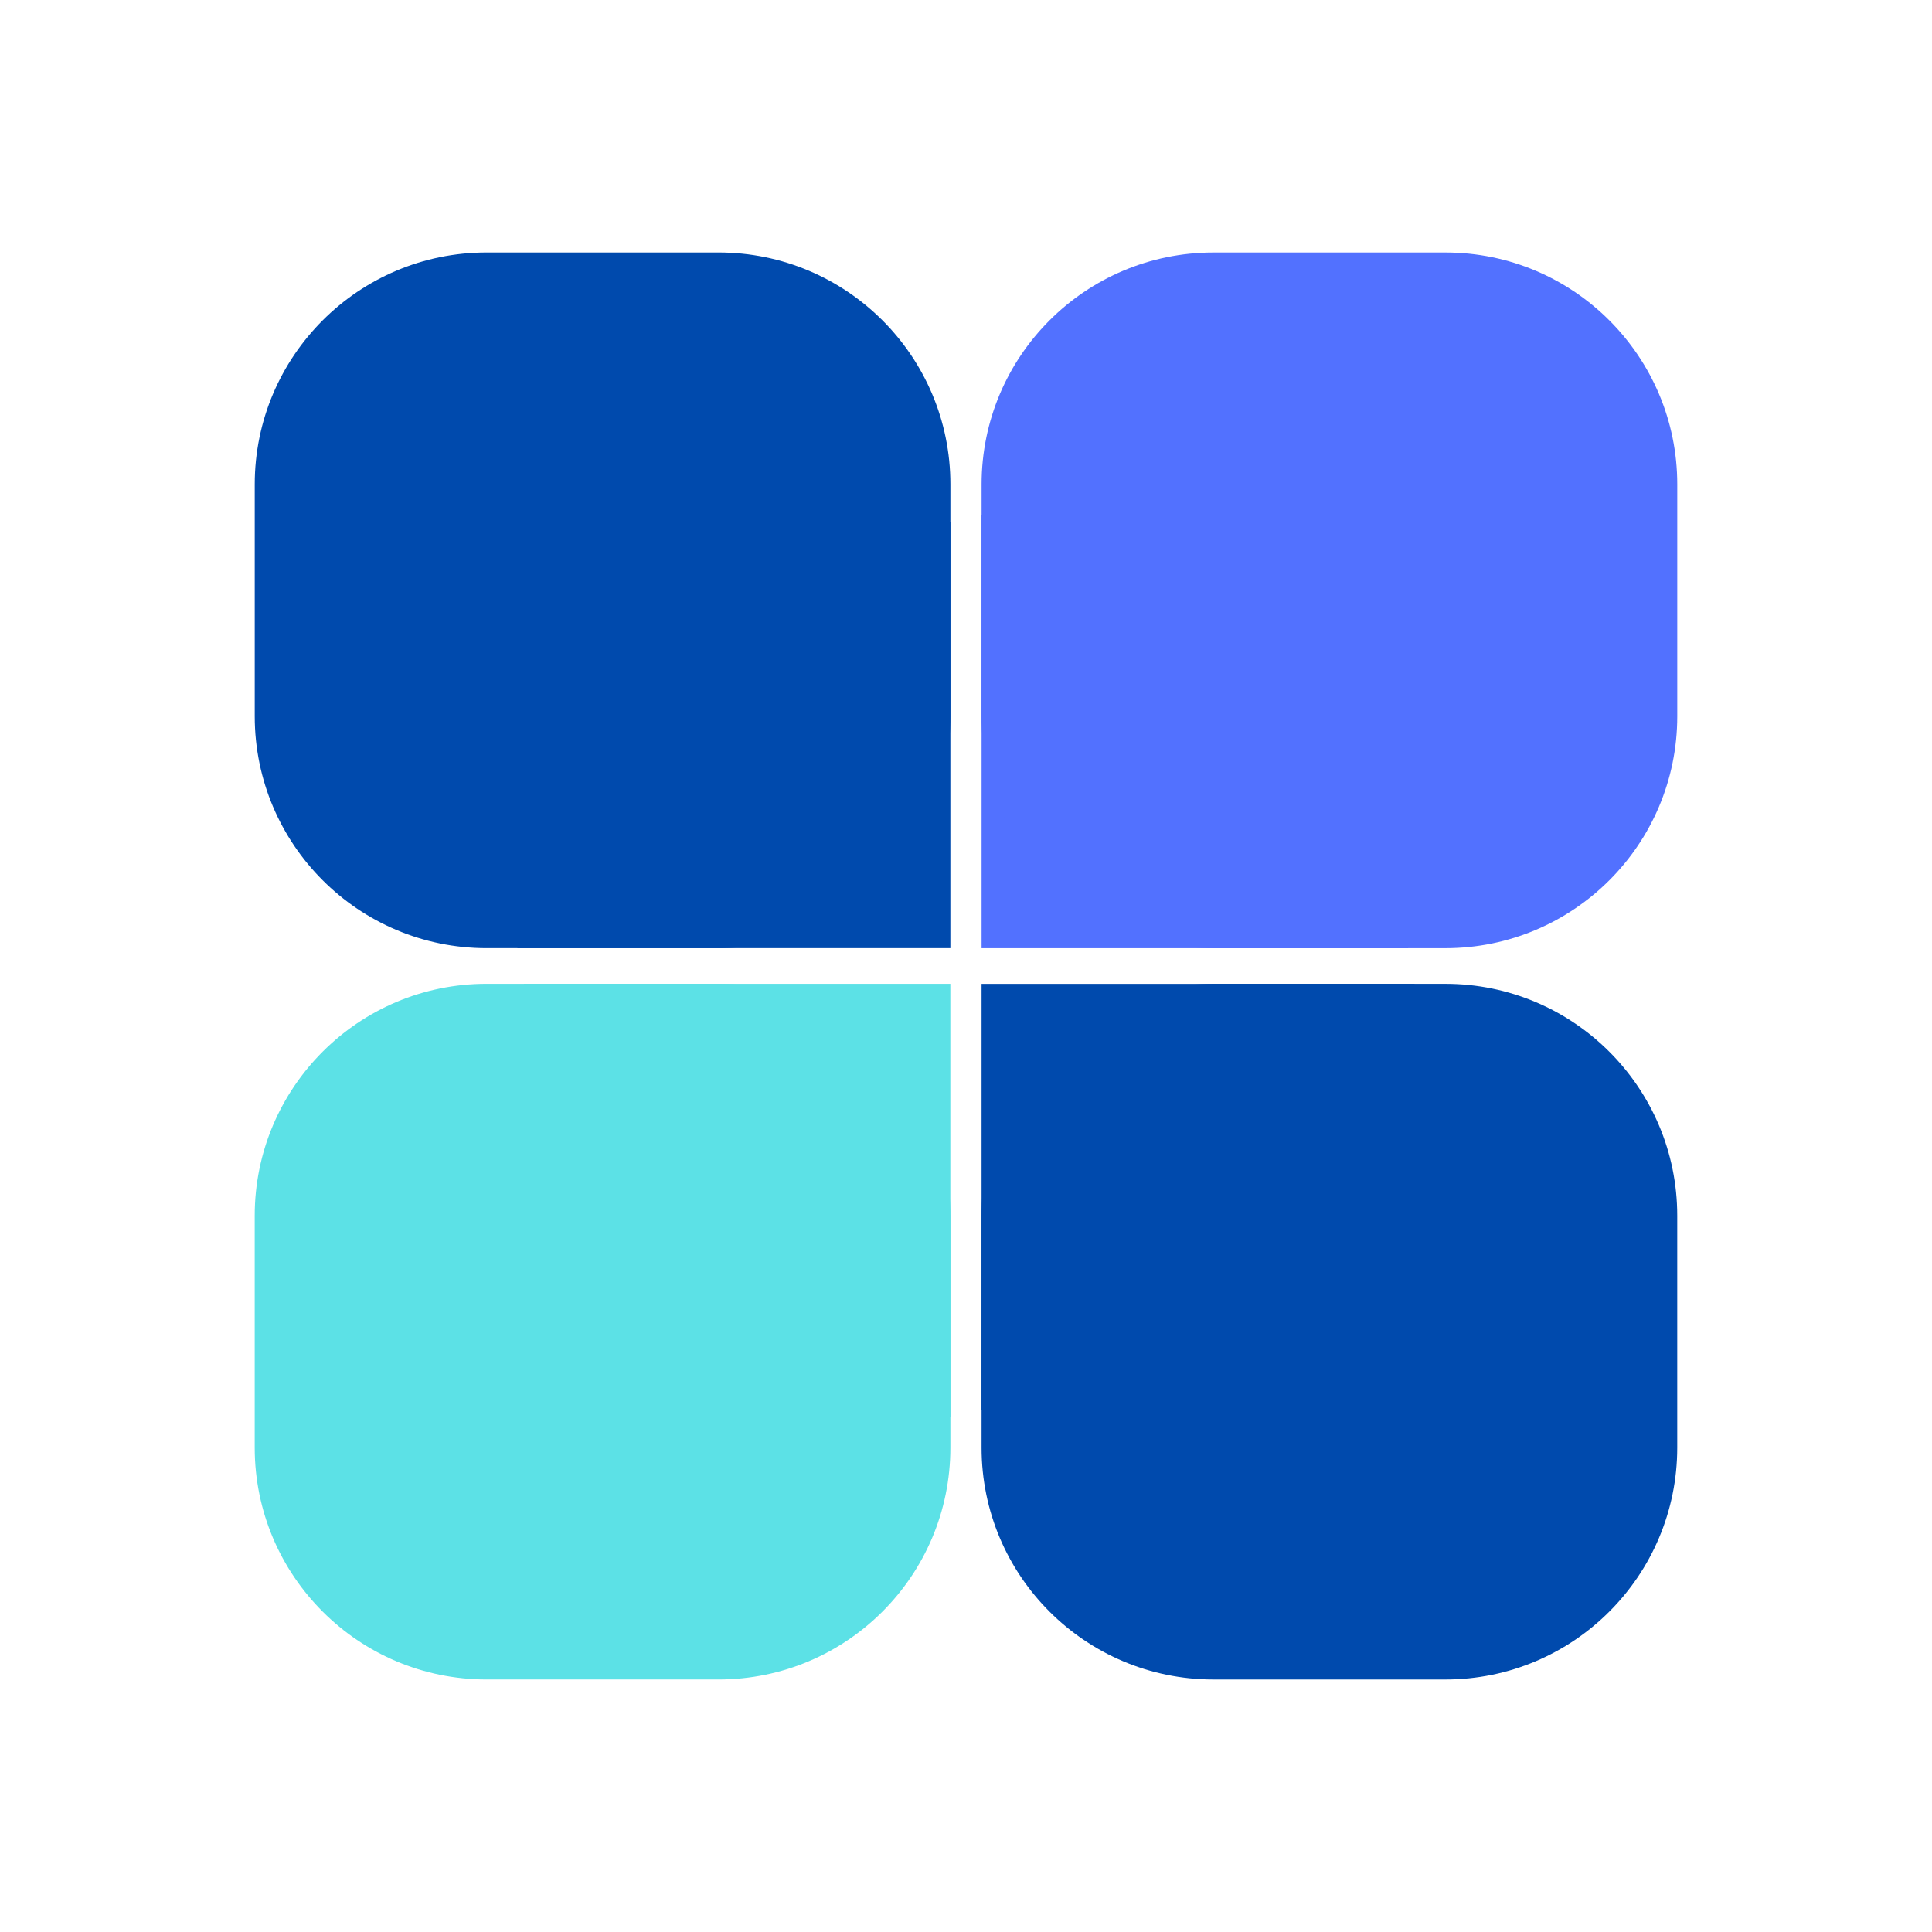 <svg xmlns="http://www.w3.org/2000/svg" xmlns:xlink="http://www.w3.org/1999/xlink" width="500" zoomAndPan="magnify" viewBox="0 0 375 375" height="500" preserveAspectRatio="xMidYMid meet" version="1.2"><defs><clipPath id="562f4ad3bb"><path d="M 190.527 100 L 273.309 100 L 273.309 184.039 L 190.527 184.039 Z M 190.527 100 "/></clipPath><clipPath id="9346fd1382"><path d="M 190.527 49.012 L 325.555 49.012 L 325.555 184.039 L 190.527 184.039 Z M 190.527 49.012 "/></clipPath><clipPath id="76df01be98"><path d="M 235.527 49.012 L 280.555 49.012 C 305.406 49.012 325.555 69.156 325.555 94.012 L 325.555 139.039 C 325.555 163.891 305.406 184.039 280.555 184.039 L 235.527 184.039 C 210.676 184.039 190.527 163.891 190.527 139.039 L 190.527 94.012 C 190.527 69.156 210.676 49.012 235.527 49.012 Z M 235.527 49.012 "/></clipPath><clipPath id="1bab22d04c"><path d="M 190.523 190.965 L 274.559 190.965 L 274.559 273.746 L 190.523 273.746 Z M 190.523 190.965 "/></clipPath><clipPath id="8b3b80054a"><path d="M 190.523 190.961 L 325.551 190.961 L 325.551 325.988 L 190.523 325.988 Z M 190.523 190.961 "/></clipPath><clipPath id="d2719f99b4"><path d="M 325.551 235.961 L 325.551 280.988 C 325.551 305.844 305.402 325.988 280.551 325.988 L 235.523 325.988 C 210.672 325.988 190.523 305.844 190.523 280.988 L 190.523 235.961 C 190.523 211.109 210.672 190.961 235.523 190.961 L 280.551 190.961 C 305.402 190.961 325.551 211.109 325.551 235.961 Z M 325.551 235.961 "/></clipPath><clipPath id="79085fc12d"><path d="M 101.684 190.961 L 184.461 190.961 L 184.461 274.996 L 101.684 274.996 Z M 101.684 190.961 "/></clipPath><clipPath id="1bf4502a89"><path d="M 49.441 190.957 L 184.469 190.957 L 184.469 325.984 L 49.441 325.984 Z M 49.441 190.957 "/></clipPath><clipPath id="4f1775a9dc"><path d="M 139.469 325.984 L 94.441 325.984 C 69.59 325.984 49.441 305.84 49.441 280.984 L 49.441 235.957 C 49.441 211.105 69.59 190.957 94.441 190.957 L 139.469 190.957 C 164.32 190.957 184.469 211.105 184.469 235.957 L 184.469 280.984 C 184.469 305.84 164.32 325.984 139.469 325.984 Z M 139.469 325.984 "/></clipPath><clipPath id="2de717c9a4"><path d="M 100.43 101.254 L 184.469 101.254 L 184.469 184.031 L 100.43 184.031 Z M 100.43 101.254 "/></clipPath><clipPath id="d40ef5026e"><path d="M 49.445 49.008 L 184.473 49.008 L 184.473 184.035 L 49.445 184.035 Z M 49.445 49.008 "/></clipPath><clipPath id="50e76d8c49"><path d="M 49.445 139.035 L 49.445 94.008 C 49.445 69.152 69.594 49.008 94.445 49.008 L 139.473 49.008 C 164.324 49.008 184.473 69.152 184.473 94.008 L 184.473 139.035 C 184.473 163.887 164.324 184.035 139.473 184.035 L 94.445 184.035 C 69.594 184.035 49.445 163.887 49.445 139.035 Z M 49.445 139.035 "/></clipPath></defs><g id="20acd256c1"><g clip-rule="nonzero" clip-path="url(#562f4ad3bb)"><path style=" stroke:none;fill-rule:nonzero;fill:#5271ff;fill-opacity:1;" d="M 190.527 100 L 273.309 100 L 273.309 184.07 L 190.527 184.07 Z M 190.527 100 "/></g><g clip-rule="nonzero" clip-path="url(#9346fd1382)"><g clip-rule="nonzero" clip-path="url(#76df01be98)"><path style=" stroke:none;fill-rule:nonzero;fill:#5271ff;fill-opacity:1;" d="M 190.527 49.012 L 325.555 49.012 L 325.555 184.039 L 190.527 184.039 Z M 190.527 49.012 "/></g></g><g clip-rule="nonzero" clip-path="url(#1bab22d04c)"><path style=" stroke:none;fill-rule:nonzero;fill:#004aad;fill-opacity:1;" d="M 274.559 190.965 L 274.559 273.746 L 190.488 273.746 L 190.488 190.965 Z M 274.559 190.965 "/></g><g clip-rule="nonzero" clip-path="url(#8b3b80054a)"><g clip-rule="nonzero" clip-path="url(#d2719f99b4)"><path style=" stroke:none;fill-rule:nonzero;fill:#004aad;fill-opacity:1;" d="M 325.551 190.961 L 325.551 325.988 L 190.523 325.988 L 190.523 190.961 Z M 325.551 190.961 "/></g></g><g clip-rule="nonzero" clip-path="url(#79085fc12d)"><path style=" stroke:none;fill-rule:nonzero;fill:#5ce1e6;fill-opacity:1;" d="M 184.461 274.996 L 101.684 274.996 L 101.684 190.926 L 184.461 190.926 Z M 184.461 274.996 "/></g><g clip-rule="nonzero" clip-path="url(#1bf4502a89)"><g clip-rule="nonzero" clip-path="url(#4f1775a9dc)"><path style=" stroke:none;fill-rule:nonzero;fill:#5ce1e6;fill-opacity:1;" d="M 184.469 325.984 L 49.441 325.984 L 49.441 190.957 L 184.469 190.957 Z M 184.469 325.984 "/></g></g><g clip-rule="nonzero" clip-path="url(#2de717c9a4)"><path style=" stroke:none;fill-rule:nonzero;fill:#004aad;fill-opacity:1;" d="M 100.43 184.031 L 100.43 101.254 L 184.504 101.254 L 184.504 184.031 Z M 100.43 184.031 "/></g><g clip-rule="nonzero" clip-path="url(#d40ef5026e)"><g clip-rule="nonzero" clip-path="url(#50e76d8c49)"><path style=" stroke:none;fill-rule:nonzero;fill:#004aad;fill-opacity:1;" d="M 49.445 184.035 L 49.445 49.008 L 184.473 49.008 L 184.473 184.035 Z M 49.445 184.035 "/></g></g></g></svg>